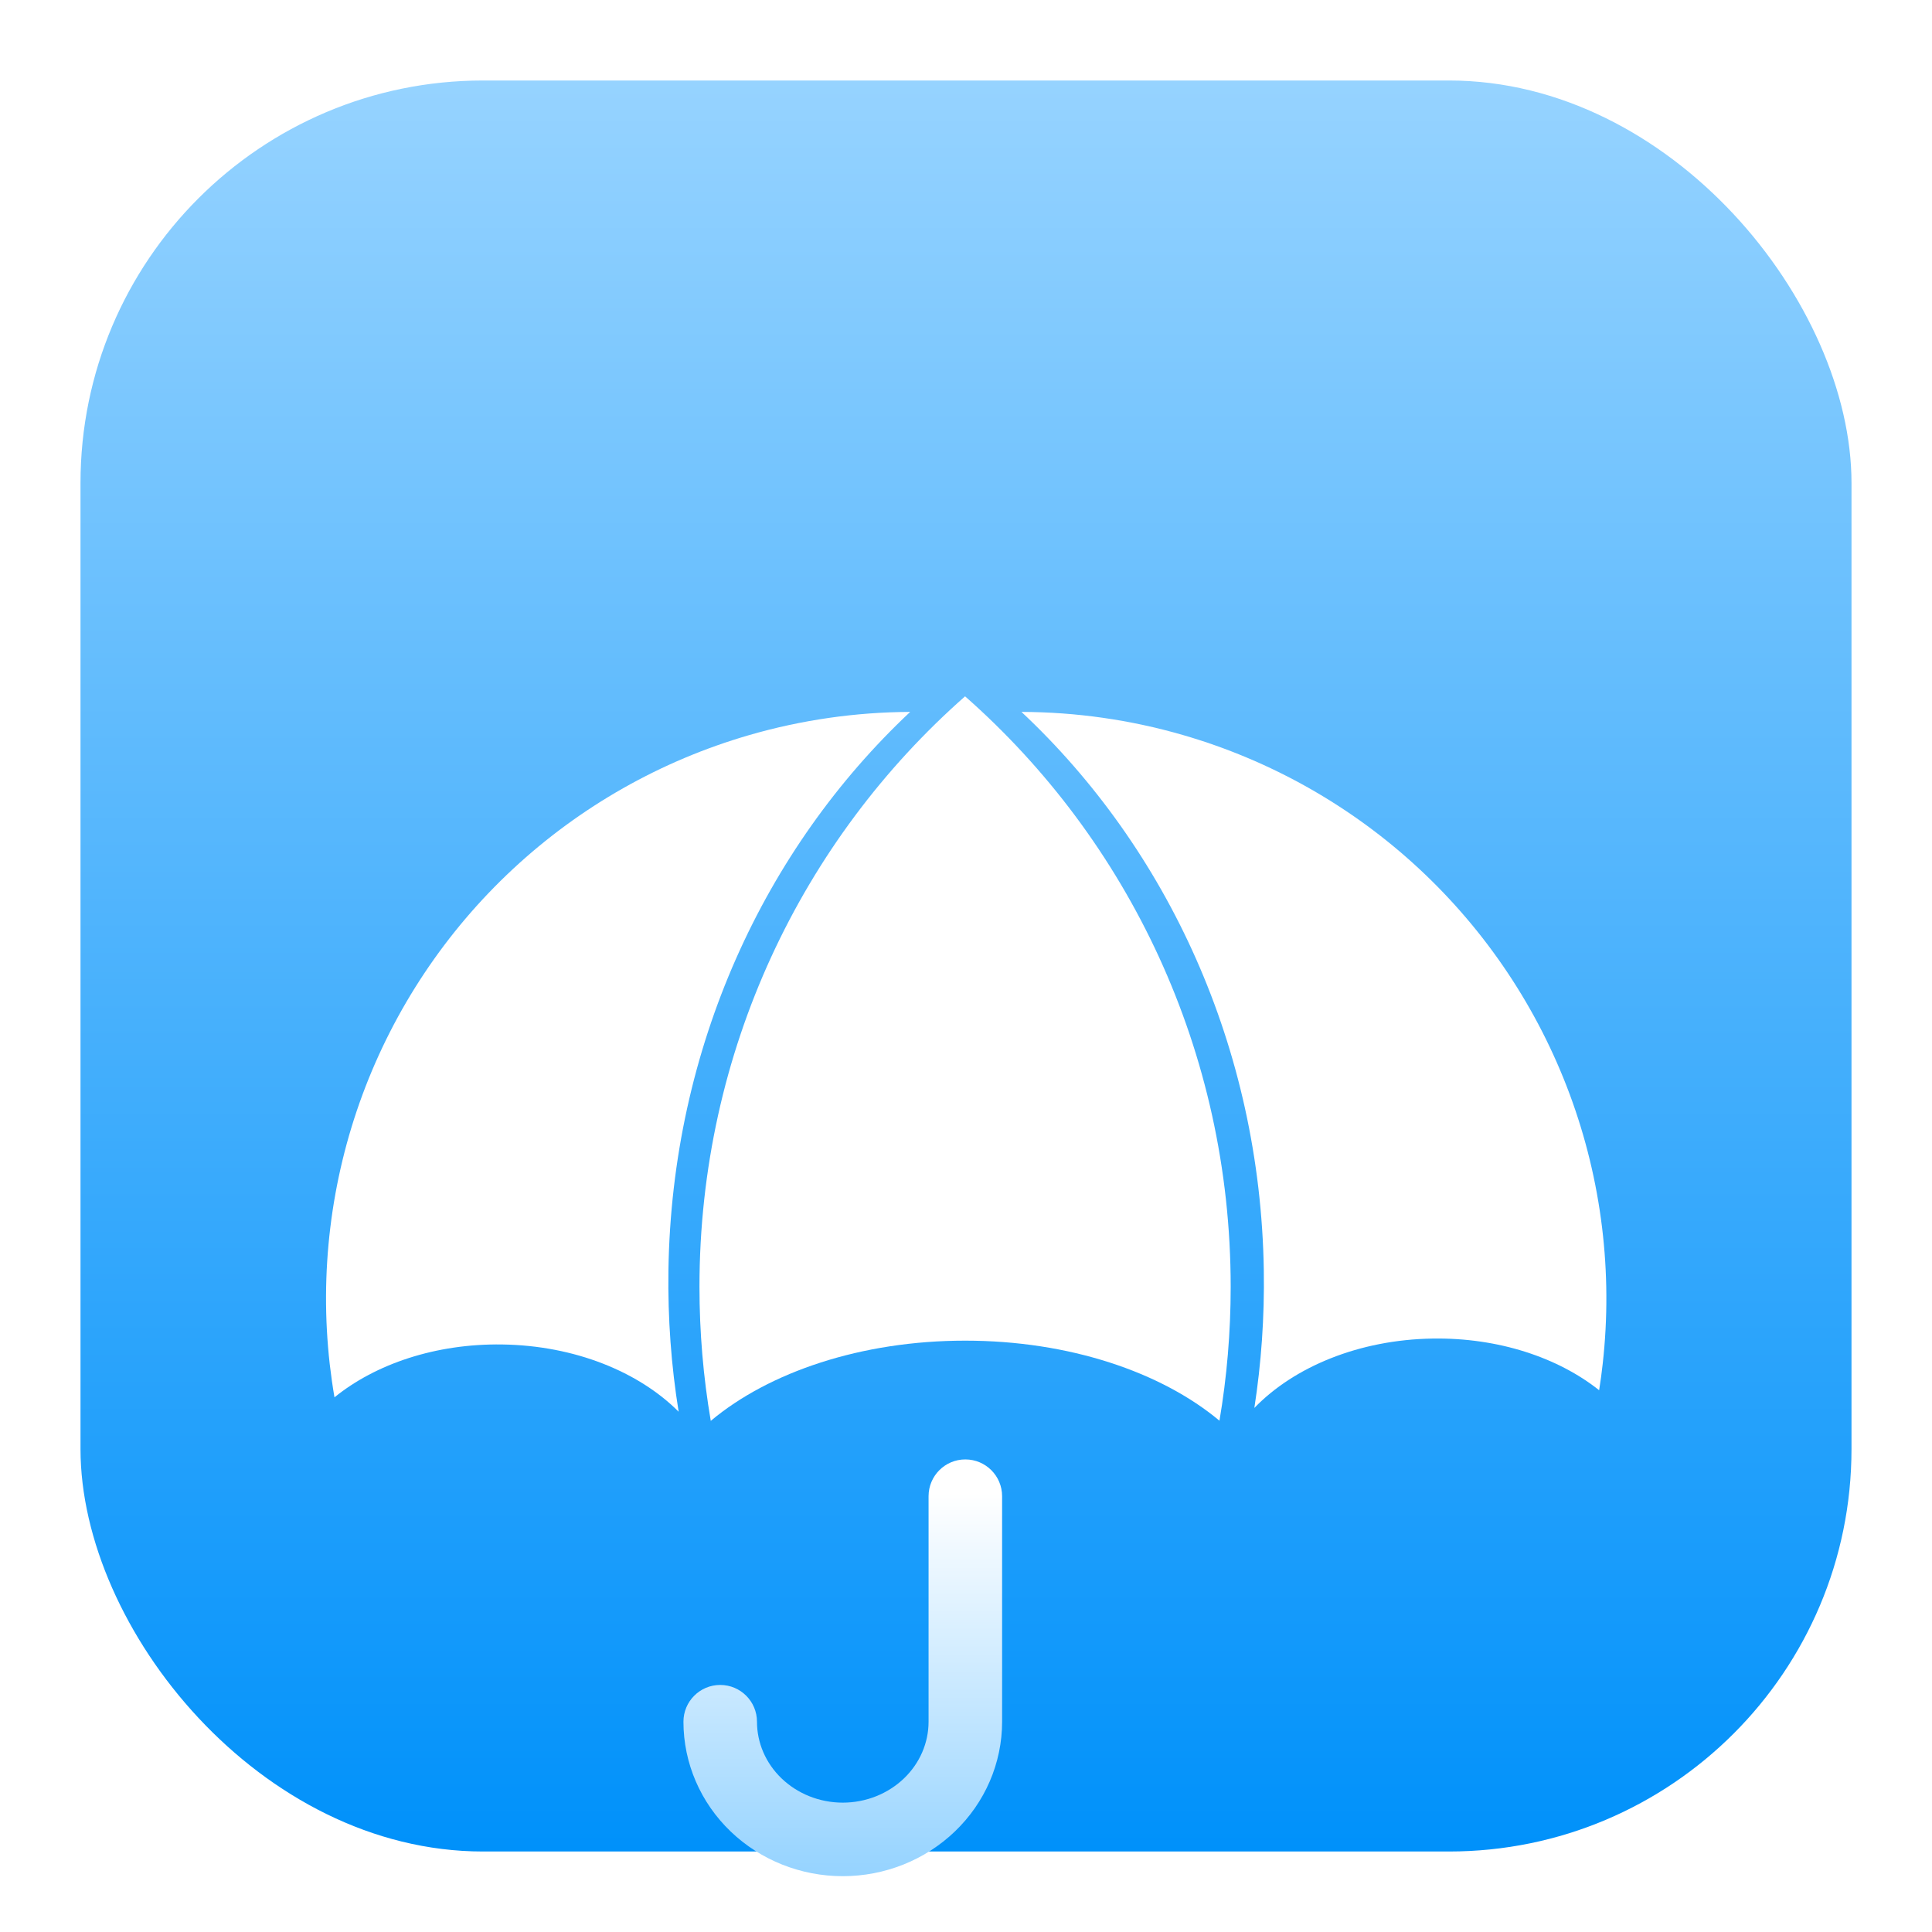 <svg width="48" height="48" viewBox="0 0 48 48" fill="none" xmlns="http://www.w3.org/2000/svg">
<g clip-path="url(#clip0_0_805)">
<rect x="2" y="2" width="44" height="44" rx="10" fill="url(#paint0_linear_0_805)"/>
<g filter="url(#filter0_dd_0_805)">
<path d="M30.576 23.97C30.576 25.104 30.481 26.216 30.297 27.297C28.851 26.088 26.56 25.308 23.98 25.308C21.398 25.308 19.104 26.09 17.659 27.301C17.474 26.219 17.378 25.106 17.378 23.97C17.378 18.112 19.935 12.86 23.977 9.3C28.02 12.86 30.576 18.112 30.576 23.97Z" fill="url(#paint1_linear_0_805)"/>
<path d="M25.378 9.687C26.729 9.691 28.078 9.882 29.385 10.26C31.574 10.893 33.584 12.03 35.254 13.581C36.923 15.132 38.206 17.052 38.999 19.188C39.792 21.324 40.073 23.617 39.819 25.881C39.795 26.102 39.765 26.321 39.73 26.54C38.71 25.729 37.231 25.231 35.593 25.256C33.76 25.285 32.147 25.962 31.164 26.98C31.336 25.87 31.417 24.728 31.399 23.563C31.313 18.022 28.996 13.075 25.378 9.687Z" fill="url(#paint2_linear_0_805)"/>
<path d="M22.613 9.687C21.262 9.693 19.913 9.886 18.607 10.265C16.419 10.9 14.411 12.039 12.744 13.59C11.076 15.142 9.796 17.063 9.005 19.199C8.215 21.336 7.937 23.628 8.192 25.891C8.224 26.167 8.263 26.442 8.31 26.716C9.33 25.889 10.822 25.379 12.477 25.403C14.281 25.429 15.873 26.084 16.861 27.074C16.677 25.936 16.59 24.762 16.607 23.565C16.688 18.026 18.999 13.079 22.613 9.687Z" fill="url(#paint3_linear_0_805)"/>
<path d="M20.938 38.613C21.977 38.613 22.979 38.217 23.724 37.502C24.471 36.786 24.897 35.806 24.897 34.776V29.173C24.897 28.668 24.488 28.259 23.983 28.259C23.479 28.259 23.07 28.668 23.07 29.173L23.07 34.776C23.07 35.297 22.855 35.804 22.459 36.184C22.062 36.565 21.515 36.786 20.938 36.786C20.361 36.786 19.815 36.565 19.418 36.184C19.022 35.804 18.807 35.297 18.807 34.776C18.807 34.271 18.398 33.862 17.893 33.862C17.389 33.862 16.98 34.271 16.98 34.776C16.98 35.806 17.406 36.786 18.152 37.502C18.897 38.217 19.9 38.613 20.938 38.613Z" fill="url(#paint4_linear_0_805)"/>
</g>
</g>
<defs>
<filter id="filter0_dd_0_805" x="-0.666" y="3.333" width="49.333" height="50.667" filterUnits="userSpaceOnUse" color-interpolation-filters="sRGB">
<feFlood flood-opacity="0" result="BackgroundImageFix"/>
<feColorMatrix in="SourceAlpha" type="matrix" values="0 0 0 0 0 0 0 0 0 0 0 0 0 0 0 0 0 0 127 0" result="hardAlpha"/>
<feOffset dy="2.667"/>
<feGaussianBlur stdDeviation="2.667"/>
<feColorMatrix type="matrix" values="0 0 0 0 0 0 0 0 0 0 0 0 0 0 0 0 0 0 0.08 0"/>
<feBlend mode="normal" in2="BackgroundImageFix" result="effect1_dropShadow_0_805"/>
<feColorMatrix in="SourceAlpha" type="matrix" values="0 0 0 0 0 0 0 0 0 0 0 0 0 0 0 0 0 0 127 0" result="hardAlpha"/>
<feOffset dy="5.333"/>
<feGaussianBlur stdDeviation="3.333"/>
<feColorMatrix type="matrix" values="0 0 0 0 0 0 0 0 0 0 0 0 0 0 0 0 0 0 0.04 0"/>
<feBlend mode="normal" in2="effect1_dropShadow_0_805" result="effect2_dropShadow_0_805"/>
<feBlend mode="normal" in="SourceGraphic" in2="effect2_dropShadow_0_805" result="shape"/>
</filter>
<linearGradient id="paint0_linear_0_805" x1="24" y1="2" x2="24" y2="46" gradientUnits="userSpaceOnUse">
<stop stop-color="#96D3FF"/>
<stop offset="1" stop-color="#0091FA"/>
</linearGradient>
<linearGradient id="paint1_linear_0_805" x1="24.005" y1="9.3" x2="24.005" y2="38.613" gradientUnits="userSpaceOnUse">
<stop offset="0.676" stop-color="white"/>
<stop offset="1" stop-color="#95D3FF"/>
</linearGradient>
<linearGradient id="paint2_linear_0_805" x1="24.005" y1="9.3" x2="24.005" y2="38.613" gradientUnits="userSpaceOnUse">
<stop offset="0.676" stop-color="white"/>
<stop offset="1" stop-color="#95D3FF"/>
</linearGradient>
<linearGradient id="paint3_linear_0_805" x1="24.005" y1="9.3" x2="24.005" y2="38.613" gradientUnits="userSpaceOnUse">
<stop offset="0.676" stop-color="white"/>
<stop offset="1" stop-color="#95D3FF"/>
</linearGradient>
<linearGradient id="paint4_linear_0_805" x1="24.005" y1="9.3" x2="24.005" y2="38.613" gradientUnits="userSpaceOnUse">
<stop offset="0.676" stop-color="white"/>
<stop offset="1" stop-color="#95D3FF"/>
</linearGradient>
<clipPath id="clip0_0_805">
<rect width="48" height="48" fill="white"/>
</clipPath>
</defs>
</svg>
